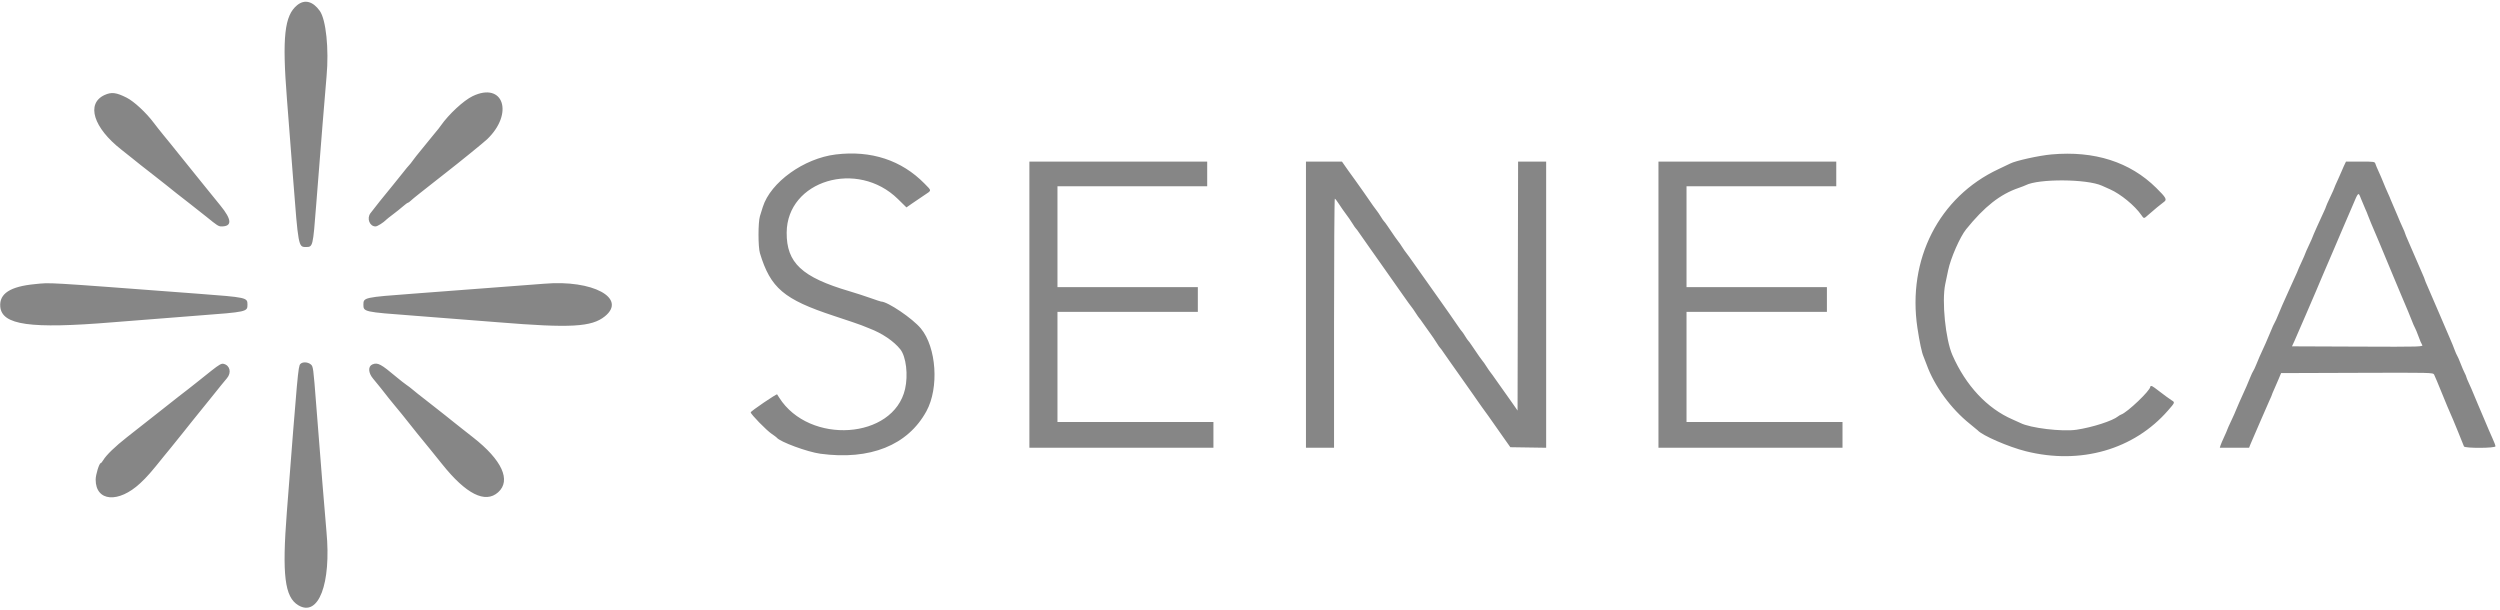 <svg width="164" height="40" viewBox="0 0 164 40" fill="none" xmlns="http://www.w3.org/2000/svg">
<path fill-rule="evenodd" clip-rule="evenodd" d="M19.494 0.339C18.659 1.02 18.505 2.429 18.822 6.482C18.937 7.949 19.121 10.318 19.23 11.748C19.567 16.133 19.58 16.204 20.049 16.204C20.531 16.204 20.524 16.235 20.745 13.399C21.039 9.625 21.335 5.957 21.423 4.996C21.586 3.212 21.386 1.287 20.978 0.715C20.523 0.078 19.982 -0.059 19.494 0.339ZM6.855 6.235C5.632 6.8 6.126 8.386 7.972 9.824C8.21 10.009 8.535 10.268 8.694 10.398C9.043 10.684 9.265 10.859 10.061 11.477C10.399 11.739 10.782 12.041 10.914 12.148C11.345 12.499 11.711 12.787 12.419 13.335C12.803 13.632 13.305 14.028 13.533 14.214C14.246 14.796 14.337 14.854 14.529 14.854C15.238 14.854 15.216 14.409 14.458 13.482C14.119 13.067 13.713 12.565 13.554 12.367C13.396 12.169 13.2 11.926 13.118 11.827C12.958 11.633 12.183 10.673 11.63 9.981C11.442 9.747 11.252 9.509 11.207 9.454C11.162 9.397 10.95 9.138 10.737 8.879C10.523 8.619 10.228 8.245 10.081 8.049C9.591 7.393 8.79 6.651 8.315 6.411C7.622 6.061 7.314 6.024 6.855 6.235ZM31 6.31C30.413 6.593 29.442 7.492 28.92 8.237C28.829 8.367 28.702 8.529 28.639 8.598C28.576 8.666 28.406 8.874 28.262 9.059C28.118 9.243 27.83 9.597 27.622 9.845C27.415 10.094 27.17 10.403 27.079 10.533C26.988 10.663 26.88 10.799 26.838 10.837C26.797 10.874 26.612 11.098 26.427 11.335C26.242 11.573 25.936 11.952 25.747 12.18C25.268 12.756 24.484 13.736 24.297 13.992C24.047 14.336 24.25 14.854 24.636 14.854C24.755 14.854 25.16 14.6 25.34 14.411C25.377 14.372 25.577 14.214 25.783 14.06C25.99 13.905 26.282 13.672 26.431 13.541C26.581 13.411 26.727 13.303 26.755 13.302C26.784 13.302 26.861 13.248 26.928 13.183C26.994 13.118 27.242 12.913 27.478 12.727C27.714 12.541 28.177 12.177 28.506 11.917C28.836 11.657 29.194 11.375 29.303 11.291C30.126 10.653 31.748 9.334 31.956 9.135C33.73 7.435 33.02 5.337 31 6.31ZM54.824 10.133C52.733 10.388 50.551 11.957 50.041 13.574C49.988 13.739 49.904 14.011 49.852 14.179C49.727 14.585 49.727 16.199 49.852 16.609C50.546 18.898 51.421 19.641 54.705 20.722C55.623 21.024 56.437 21.301 56.512 21.336C56.587 21.371 56.817 21.463 57.023 21.541C57.866 21.861 58.637 22.381 59.062 22.918C59.441 23.396 59.584 24.6 59.372 25.522C58.614 28.822 53.086 29.198 51.115 26.084C51.049 25.979 50.988 25.883 50.98 25.871C50.946 25.819 49.247 26.975 49.247 27.05C49.247 27.172 50.282 28.233 50.625 28.463C50.787 28.572 50.935 28.682 50.955 28.709C51.165 28.985 52.967 29.65 53.818 29.765C57.075 30.205 59.551 29.212 60.773 26.976C61.612 25.441 61.434 22.785 60.408 21.547C59.862 20.888 58.226 19.782 57.797 19.782C57.773 19.782 57.459 19.678 57.099 19.55C56.739 19.422 56.121 19.222 55.728 19.106C52.603 18.186 51.593 17.244 51.606 15.259C51.627 11.838 56.251 10.446 58.908 13.061L59.463 13.606L59.829 13.351C60.031 13.21 60.387 12.968 60.622 12.813C61.136 12.471 61.133 12.539 60.653 12.049C59.14 10.506 57.145 9.851 54.824 10.133ZM134.578 10.13C133.759 10.203 132.221 10.544 131.866 10.73C131.801 10.764 131.456 10.929 131.099 11.096C127.199 12.921 125.109 17.017 125.783 21.512C125.925 22.453 126.072 23.143 126.186 23.395C126.219 23.469 126.31 23.704 126.387 23.917C126.894 25.322 127.98 26.811 129.219 27.802C129.484 28.015 129.716 28.206 129.735 28.228C130.023 28.563 131.754 29.316 132.892 29.601C136.481 30.502 139.985 29.497 142.228 26.921C142.683 26.399 142.683 26.398 142.465 26.263C142.376 26.208 142.215 26.095 142.107 26.013C141.329 25.417 141.191 25.319 141.128 25.319C141.09 25.319 141.058 25.344 141.058 25.374C141.058 25.62 139.557 27.051 139.148 27.194C139.092 27.214 139 27.268 138.944 27.314C138.583 27.609 137.279 28.03 136.224 28.19C135.284 28.333 133.169 28.079 132.535 27.746C132.477 27.716 132.248 27.612 132.025 27.516C130.36 26.796 128.956 25.295 128.078 23.294C127.624 22.259 127.373 19.759 127.609 18.635C127.653 18.431 127.738 18.02 127.8 17.723C127.966 16.927 128.576 15.539 128.977 15.041C130.185 13.549 131.203 12.747 132.429 12.326C132.617 12.261 132.821 12.182 132.884 12.15C133.729 11.715 136.898 11.735 137.886 12.181C137.999 12.232 138.241 12.34 138.424 12.422C139.116 12.729 140.041 13.488 140.462 14.094C140.649 14.361 140.629 14.361 140.929 14.094C141.262 13.797 141.793 13.358 141.952 13.248C142.171 13.096 142.104 12.973 141.45 12.327C139.726 10.623 137.4 9.879 134.578 10.13ZM67.528 19.985V29.37H73.564H79.601V28.526V27.682H74.485H69.37V24.07V20.458H73.974H78.578V19.648V18.837H73.974H69.37V15.529V12.221H74.281H79.192V11.411V10.6H73.36H67.528V19.985ZM85.671 19.985V29.37H86.592H87.513V21.2C87.513 16.707 87.537 13.032 87.564 13.033C87.593 13.034 87.716 13.194 87.839 13.387C87.963 13.581 88.168 13.877 88.296 14.044C88.425 14.211 88.613 14.484 88.715 14.651C88.817 14.818 88.921 14.97 88.947 14.989C88.973 15.008 89.075 15.144 89.174 15.293C89.273 15.441 89.571 15.867 89.836 16.238C90.1 16.609 90.369 16.989 90.432 17.082C90.496 17.175 90.778 17.576 91.059 17.972C91.341 18.369 91.787 19.002 92.049 19.379C92.312 19.755 92.56 20.099 92.602 20.144C92.642 20.188 92.762 20.361 92.868 20.527C92.973 20.693 93.078 20.844 93.1 20.863C93.123 20.881 93.224 21.018 93.324 21.167C93.424 21.315 93.629 21.604 93.779 21.808C93.93 22.012 94.137 22.316 94.239 22.483C94.341 22.651 94.446 22.802 94.472 22.821C94.498 22.839 94.599 22.976 94.697 23.125C94.795 23.273 94.986 23.547 95.121 23.732C95.256 23.918 95.471 24.222 95.599 24.408C95.887 24.827 96.286 25.393 96.575 25.792C96.696 25.959 96.874 26.215 96.971 26.36C97.068 26.506 97.175 26.658 97.209 26.698C97.267 26.766 98.003 27.799 98.151 28.02C98.189 28.075 98.413 28.395 98.649 28.729L99.079 29.337L100.253 29.355L101.428 29.373V19.987V10.6H100.508H99.587L99.57 18.766L99.552 26.932L99.177 26.394C98.971 26.098 98.725 25.752 98.632 25.625C98.538 25.499 98.323 25.195 98.154 24.95C97.985 24.704 97.813 24.466 97.772 24.421C97.732 24.374 97.612 24.201 97.507 24.035C97.401 23.868 97.296 23.717 97.272 23.699C97.232 23.667 96.918 23.217 96.524 22.628C96.434 22.493 96.34 22.367 96.316 22.348C96.291 22.33 96.198 22.193 96.108 22.045C96.018 21.896 95.924 21.759 95.9 21.741C95.875 21.722 95.774 21.585 95.675 21.437C95.506 21.183 94.71 20.043 94.497 19.749C94.231 19.381 93.222 17.957 92.8 17.351C92.537 16.974 92.288 16.63 92.248 16.586C92.207 16.541 92.087 16.369 91.981 16.203C91.876 16.037 91.772 15.885 91.749 15.867C91.711 15.836 91.425 15.426 90.999 14.793C90.909 14.659 90.815 14.535 90.79 14.516C90.766 14.498 90.671 14.361 90.581 14.212C90.489 14.064 90.377 13.897 90.331 13.841C90.227 13.716 90.067 13.49 89.459 12.608C89.197 12.228 88.951 11.882 88.913 11.838C88.875 11.795 88.661 11.499 88.438 11.18L88.032 10.6H86.852H85.671V19.985ZM108.795 19.985V29.37H114.831H120.868V28.526V27.682H115.752H110.636V24.07V20.458H115.241H119.845V19.648V18.837H115.241H110.636V15.529V12.221H115.547H120.459V11.411V10.6H114.627H108.795V19.985ZM153.753 10.903C153.674 11.07 153.609 11.22 153.609 11.236C153.609 11.252 153.501 11.496 153.37 11.777C153.239 12.058 153.131 12.306 153.131 12.326C153.131 12.347 153.009 12.622 152.858 12.938C152.708 13.253 152.585 13.53 152.585 13.554C152.585 13.577 152.526 13.719 152.454 13.87C152.233 14.331 151.699 15.528 151.699 15.562C151.699 15.579 151.591 15.821 151.46 16.099C151.329 16.376 151.221 16.619 151.221 16.64C151.221 16.66 151.114 16.907 150.983 17.188C150.851 17.469 150.744 17.712 150.744 17.728C150.744 17.744 150.655 17.947 150.546 18.179C150.438 18.411 150.235 18.859 150.096 19.175C149.957 19.49 149.787 19.87 149.718 20.019C149.649 20.167 149.527 20.456 149.447 20.66C149.367 20.864 149.264 21.093 149.217 21.167C149.17 21.241 149.06 21.484 148.972 21.707C148.884 21.93 148.729 22.294 148.627 22.517C148.219 23.405 148.154 23.554 148.014 23.907C147.933 24.108 147.842 24.303 147.811 24.34C147.779 24.377 147.688 24.575 147.606 24.779C147.525 24.983 147.417 25.241 147.366 25.353C147.06 26.02 146.651 26.945 146.651 26.972C146.651 26.99 146.528 27.264 146.379 27.581C146.228 27.898 146.106 28.173 146.106 28.192C146.106 28.212 146.017 28.416 145.91 28.647C145.802 28.878 145.692 29.135 145.666 29.218L145.619 29.37H146.58H147.541L147.612 29.185C147.651 29.084 147.726 28.909 147.778 28.797C147.829 28.685 148.06 28.153 148.289 27.615C148.519 27.076 148.781 26.475 148.873 26.279C148.964 26.084 149.039 25.909 149.039 25.89C149.039 25.872 149.098 25.729 149.171 25.571C149.243 25.414 149.378 25.103 149.471 24.88L149.64 24.475L154.623 24.458C159.522 24.441 159.607 24.443 159.678 24.574C159.718 24.647 159.95 25.202 160.195 25.806C160.44 26.411 160.685 26.997 160.739 27.108C160.794 27.22 161.01 27.736 161.221 28.256C161.431 28.776 161.618 29.239 161.637 29.286C161.691 29.415 163.704 29.406 163.704 29.276C163.704 29.225 163.615 28.989 163.507 28.753C163.398 28.517 163.164 27.974 162.987 27.547C162.809 27.12 162.608 26.647 162.539 26.495C162.471 26.344 162.35 26.055 162.271 25.854C162.191 25.652 162.051 25.33 161.96 25.138C161.869 24.945 161.794 24.762 161.793 24.733C161.793 24.703 161.745 24.587 161.685 24.475C161.626 24.364 161.503 24.077 161.411 23.839C161.32 23.601 161.221 23.372 161.19 23.332C161.16 23.293 161.08 23.108 161.011 22.922C160.943 22.736 160.832 22.463 160.764 22.314C160.697 22.166 160.377 21.422 160.055 20.66C159.733 19.899 159.378 19.076 159.267 18.832C159.156 18.588 159.066 18.368 159.066 18.344C159.066 18.321 158.993 18.141 158.904 17.945C158.815 17.749 158.626 17.315 158.486 16.981C158.345 16.647 158.126 16.141 157.999 15.858C157.873 15.575 157.769 15.322 157.769 15.297C157.769 15.271 157.695 15.093 157.603 14.9C157.512 14.708 157.372 14.383 157.291 14.18C157.211 13.976 157.071 13.649 156.98 13.452C156.889 13.255 156.815 13.081 156.815 13.065C156.815 13.048 156.74 12.874 156.649 12.677C156.558 12.48 156.418 12.153 156.338 11.949C156.258 11.746 156.121 11.427 156.034 11.242C155.947 11.056 155.855 10.836 155.829 10.752C155.783 10.604 155.758 10.6 154.839 10.6H153.897L153.753 10.903ZM154.872 13.014C154.939 13.19 155.066 13.492 155.154 13.685C155.242 13.877 155.314 14.051 155.314 14.07C155.314 14.101 155.677 14.971 156.063 15.867C156.135 16.034 156.35 16.55 156.54 17.014C156.731 17.479 156.946 17.995 157.018 18.162C157.09 18.329 157.306 18.846 157.499 19.31C157.691 19.774 157.903 20.276 157.97 20.424C158.036 20.572 158.147 20.846 158.216 21.032C158.285 21.217 158.377 21.43 158.421 21.504C158.465 21.579 158.571 21.837 158.658 22.078C158.744 22.32 158.845 22.556 158.882 22.603C158.998 22.753 158.958 22.755 154.618 22.737L150.353 22.72L150.51 22.382C150.596 22.197 150.932 21.422 151.258 20.66C151.583 19.899 151.89 19.185 151.94 19.074C151.99 18.962 152.112 18.674 152.211 18.432C152.309 18.191 152.439 17.887 152.499 17.757C152.559 17.627 152.677 17.354 152.761 17.149C152.845 16.945 153.027 16.52 153.166 16.204C153.305 15.889 153.479 15.478 153.554 15.293C153.628 15.107 153.759 14.803 153.844 14.617C153.929 14.432 154.148 13.923 154.331 13.487C154.711 12.581 154.708 12.584 154.872 13.014ZM2.283 18.639C0.671 18.793 -0.051 19.262 0.017 20.109C0.115 21.325 1.976 21.587 7.367 21.144C8.849 21.022 11.373 20.824 12.976 20.703C16.198 20.461 16.234 20.453 16.234 19.985C16.234 19.517 16.201 19.51 12.941 19.264C2.648 18.489 3.384 18.533 2.283 18.639ZM35.708 18.612C35.257 18.651 30.698 18.997 27.101 19.265C23.877 19.506 23.839 19.514 23.839 19.985C23.839 20.456 23.877 20.465 27.101 20.705C28.683 20.824 31.191 21.019 32.672 21.14C37.434 21.53 38.812 21.453 39.679 20.752C41.15 19.563 38.879 18.339 35.708 18.612ZM19.698 23.884C19.562 24.038 19.517 24.535 18.817 33.59C18.497 37.725 18.674 39.167 19.567 39.704C20.893 40.503 21.738 38.295 21.416 34.873C21.335 34.014 20.995 29.811 20.743 26.552C20.553 24.099 20.545 24.035 20.387 23.904C20.184 23.738 19.836 23.727 19.698 23.884ZM13.88 24.309C13.543 24.573 13.131 24.901 12.966 25.038C12.8 25.174 12.524 25.392 12.353 25.522C12.064 25.74 11.711 26.017 10.368 27.077C9.905 27.443 8.93 28.209 8.328 28.681C7.553 29.288 6.973 29.85 6.771 30.188C6.707 30.295 6.633 30.383 6.607 30.383C6.508 30.383 6.275 31.141 6.275 31.461C6.275 32.906 7.772 33.028 9.199 31.7C9.642 31.287 9.907 30.985 10.763 29.916C10.865 29.789 11.055 29.557 11.186 29.4C11.318 29.242 11.671 28.804 11.971 28.426C12.271 28.048 12.563 27.682 12.619 27.613C12.675 27.544 12.851 27.326 13.01 27.129C13.17 26.932 13.533 26.482 13.818 26.129C14.103 25.776 14.417 25.385 14.517 25.259C14.618 25.134 14.784 24.933 14.887 24.812C15.2 24.445 15.088 23.966 14.665 23.867C14.525 23.835 14.38 23.917 13.88 24.309ZM24.438 23.902C24.131 24.025 24.15 24.461 24.48 24.846C24.71 25.116 25.258 25.8 25.51 26.132C25.605 26.256 25.788 26.482 25.92 26.634C26.051 26.787 26.251 27.029 26.363 27.171C27.09 28.092 27.708 28.859 28.244 29.505C28.352 29.635 28.694 30.06 29.005 30.449C30.574 32.415 31.834 33.049 32.677 32.295C33.545 31.518 32.934 30.177 31.035 28.694C30.791 28.504 30.5 28.275 30.388 28.185C30.275 28.096 29.999 27.877 29.774 27.699C29.549 27.521 29.303 27.324 29.228 27.262C29.153 27.2 28.815 26.934 28.477 26.671C27.543 25.945 27.07 25.569 26.985 25.489C26.943 25.449 26.801 25.343 26.67 25.253C26.539 25.163 26.247 24.935 26.022 24.746C24.985 23.875 24.781 23.766 24.438 23.902Z" fill="#868686"/>
</svg>
